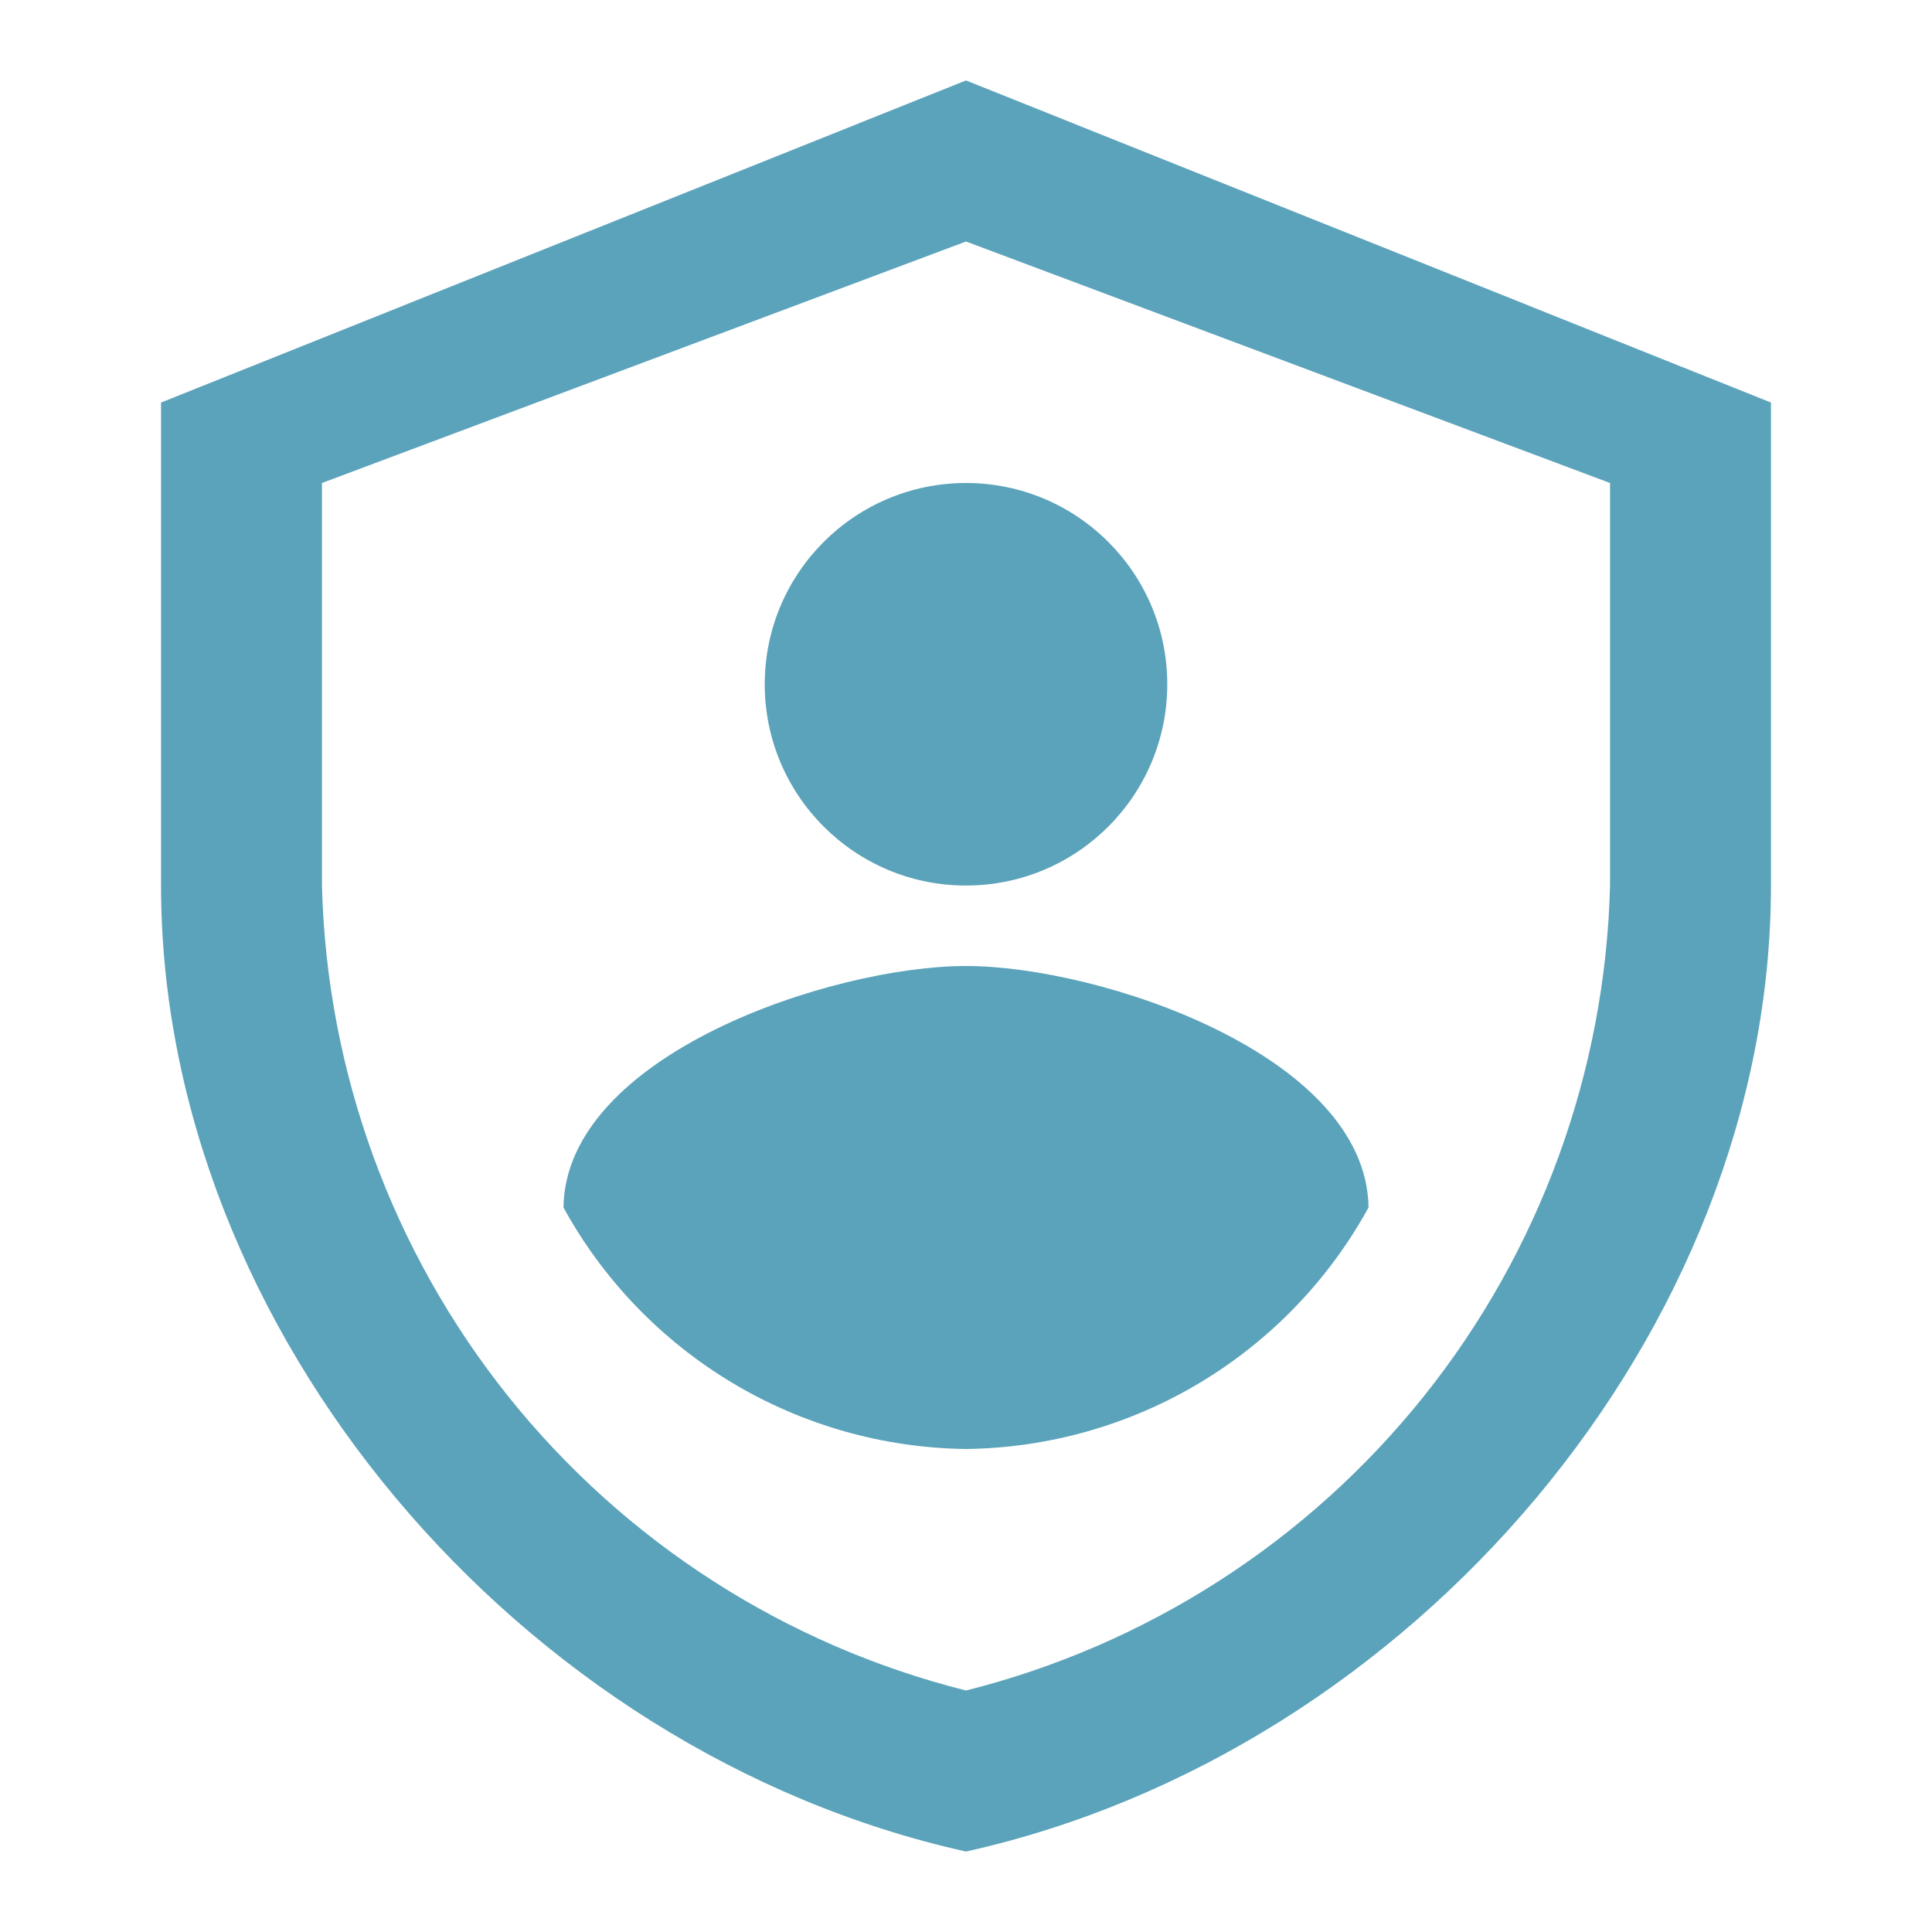<svg width="17" height="17" viewBox="0 0 17 17" fill="none" xmlns="http://www.w3.org/2000/svg">
<path d="M8.5 16.292C4.564 15.417 1.417 11.703 1.417 7.792V3.542L8.5 0.708L15.583 3.542V7.792C15.583 11.704 12.436 15.417 8.5 16.292ZM2.833 4.25V7.792C2.874 9.429 3.45 11.009 4.473 12.288C5.497 13.567 6.911 14.476 8.5 14.875C10.089 14.476 11.503 13.567 12.527 12.288C13.55 11.009 14.126 9.429 14.167 7.792V4.25L8.5 2.125L2.833 4.25Z" fill="#5BA3BA"/>
<path d="M8.5 7.792C9.478 7.792 10.271 6.999 10.271 6.021C10.271 5.043 9.478 4.25 8.5 4.25C7.522 4.25 6.729 5.043 6.729 6.021C6.729 6.999 7.522 7.792 8.5 7.792Z" fill="#5BA3BA"/>
<path d="M4.958 10.625C5.307 11.261 5.819 11.793 6.442 12.167C7.064 12.54 7.774 12.741 8.5 12.75C9.226 12.741 9.936 12.54 10.558 12.167C11.181 11.793 11.693 11.261 12.042 10.625C12.024 9.282 9.674 8.5 8.5 8.5C7.319 8.5 4.976 9.282 4.958 10.625Z" fill="#5BA3BA"/>
</svg>
